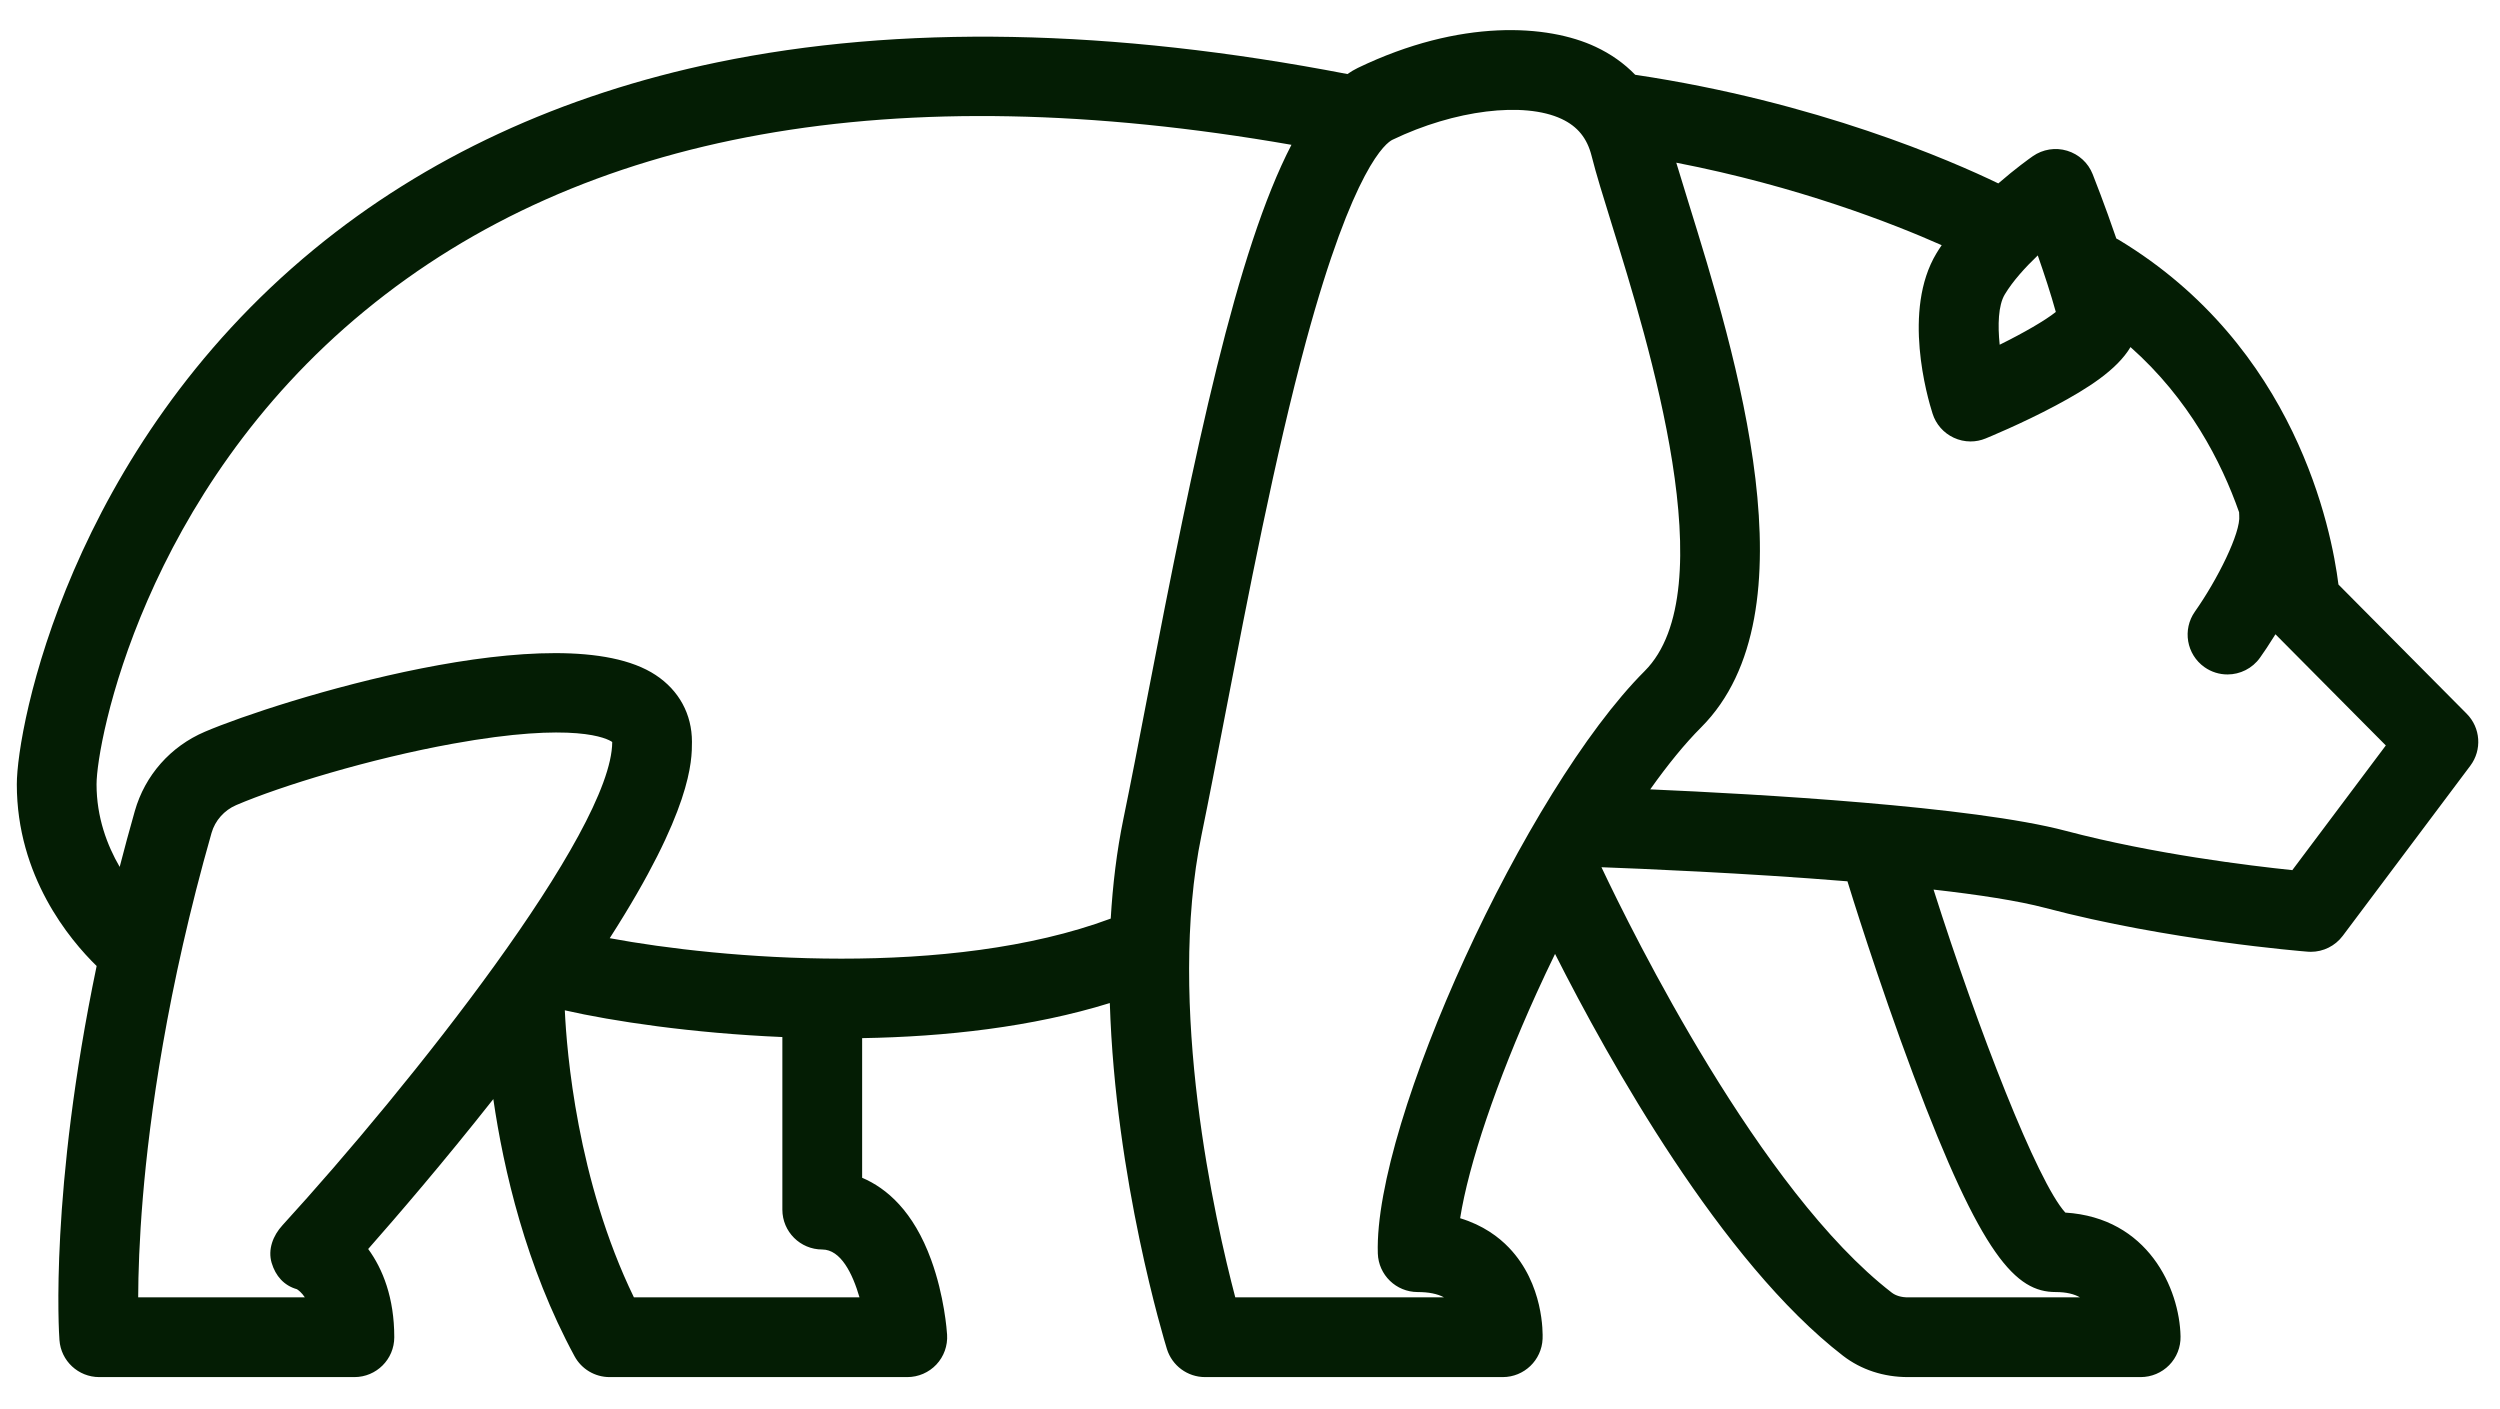 <svg width="55" height="31" viewBox="0 0 55 31" fill="none" xmlns="http://www.w3.org/2000/svg">
<path d="M54.267 15.702L51.446 12.86C51.294 11.648 50.507 7.625 46.613 5.276C46.595 5.265 46.577 5.256 46.559 5.247C46.305 4.504 46.056 3.876 46.039 3.833C45.941 3.583 45.733 3.393 45.477 3.316C45.22 3.238 44.942 3.283 44.722 3.436C44.655 3.483 44.344 3.704 43.963 4.035C42.935 3.538 39.972 2.242 35.974 1.645C35.731 1.394 35.439 1.187 35.101 1.029C34.058 0.539 32.136 0.404 29.872 1.494C29.795 1.531 29.718 1.578 29.643 1.629C24.455 0.627 19.791 0.54 15.777 1.372C12.344 2.084 9.359 3.469 6.905 5.488C1.533 9.909 0.37 15.988 0.37 17.255C0.37 19.278 1.529 20.669 2.126 21.252C1.092 26.214 1.296 29.326 1.308 29.482C1.341 29.941 1.723 30.296 2.183 30.296H7.797C8.281 30.296 8.674 29.904 8.674 29.419C8.674 28.551 8.421 27.917 8.1 27.478C8.722 26.772 9.758 25.569 10.853 24.18C11.079 25.732 11.569 27.862 12.64 29.837C12.793 30.12 13.089 30.296 13.411 30.296H19.961C20.203 30.296 20.434 30.196 20.6 30.02C20.766 29.843 20.851 29.606 20.836 29.364C20.831 29.279 20.776 28.513 20.485 27.715C20.095 26.645 19.506 26.14 18.967 25.911V22.839C20.795 22.809 22.711 22.596 24.416 22.067C24.538 25.948 25.611 29.48 25.672 29.678C25.786 30.045 26.126 30.296 26.511 30.296H33.06C33.531 30.296 33.917 29.925 33.937 29.455C33.942 29.334 33.964 28.249 33.196 27.448C32.973 27.215 32.628 26.954 32.123 26.801C32.308 25.622 32.922 23.796 33.801 21.857C33.935 21.562 34.072 21.271 34.211 20.986C35.401 23.34 37.869 27.761 40.548 29.828C40.946 30.134 41.439 30.296 41.974 30.296H47.095C47.331 30.296 47.557 30.201 47.722 30.033C47.887 29.865 47.977 29.637 47.972 29.401C47.95 28.344 47.253 26.79 45.437 26.677C44.822 26.003 43.523 22.669 42.538 19.571C43.527 19.683 44.403 19.817 44.999 19.975C47.696 20.689 50.645 20.927 50.769 20.937C50.792 20.939 50.815 20.94 50.838 20.94C51.113 20.94 51.373 20.811 51.54 20.589L54.347 16.846C54.608 16.498 54.574 16.011 54.267 15.702ZM44.105 6.478C44.279 6.187 44.553 5.885 44.831 5.619C44.971 6.019 45.119 6.467 45.228 6.863C44.994 7.05 44.531 7.318 43.993 7.584C43.948 7.153 43.961 6.718 44.105 6.478ZM6.214 26.956C6.006 27.183 5.889 27.488 5.976 27.783C6.062 28.071 6.247 28.282 6.533 28.363C6.567 28.385 6.637 28.437 6.707 28.542H3.04C3.042 28.027 3.064 27.281 3.143 26.339C3.29 24.583 3.672 21.767 4.654 18.324C4.731 18.053 4.934 17.824 5.197 17.712C6.181 17.291 8.135 16.692 9.965 16.361C12.664 15.872 13.364 16.25 13.469 16.324C13.463 18.293 9.017 23.889 6.214 26.956ZM13.946 28.542C12.695 25.965 12.467 23.13 12.426 22.227C13.472 22.466 15.219 22.73 17.212 22.815V26.612C17.212 27.097 17.605 27.489 18.089 27.489C18.498 27.489 18.757 28.019 18.909 28.542H13.946ZM25.238 15.354C25.052 16.323 24.875 17.238 24.715 18.014C24.568 18.727 24.48 19.466 24.436 20.209C20.883 21.53 15.855 21.095 13.414 20.64C15.222 17.824 15.223 16.74 15.223 16.32C15.223 15.713 14.94 15.191 14.425 14.851C12.335 13.471 6.089 15.423 4.508 16.098C3.752 16.42 3.19 17.056 2.966 17.843C2.847 18.262 2.736 18.671 2.633 19.072C2.357 18.597 2.124 17.981 2.124 17.255C2.124 16.34 3.149 10.85 8.019 6.843C12.822 2.89 19.68 1.663 28.412 3.186C27.209 5.508 26.295 9.863 25.238 15.354ZM30.312 27.575C30.327 28.049 30.715 28.425 31.189 28.425C31.431 28.425 31.623 28.464 31.769 28.542H27.176C26.736 26.869 25.657 22.131 26.434 18.368C26.596 17.581 26.773 16.66 26.961 15.685C27.446 13.165 28.05 10.028 28.733 7.506C29.777 3.657 30.499 3.14 30.634 3.075C31.999 2.418 33.53 2.229 34.356 2.617C34.709 2.783 34.918 3.042 35.016 3.433C35.112 3.817 35.274 4.338 35.461 4.941C36.271 7.553 37.957 12.989 36.182 14.764C33.568 17.378 30.221 24.682 30.312 27.575ZM45.224 28.425C45.465 28.425 45.635 28.471 45.76 28.542H41.973C41.831 28.542 41.706 28.505 41.619 28.438C38.726 26.207 35.925 20.544 35.232 19.079C36.071 19.11 38.389 19.205 40.644 19.389C40.686 19.527 41.313 21.567 42.093 23.645C43.599 27.663 44.355 28.425 45.224 28.425ZM50.431 19.143C49.504 19.047 47.378 18.789 45.448 18.279C43.398 17.736 38.649 17.468 36.305 17.366C36.693 16.819 37.07 16.357 37.423 16.004C39.946 13.481 38.187 7.809 37.136 4.421C37.041 4.114 36.953 3.829 36.878 3.579C39.553 4.099 41.64 4.916 42.717 5.394C42.676 5.454 42.637 5.514 42.6 5.576C41.849 6.827 42.399 8.732 42.517 9.101C42.591 9.334 42.759 9.525 42.981 9.629C43.098 9.684 43.225 9.712 43.352 9.712C43.465 9.712 43.577 9.69 43.684 9.646C43.715 9.633 44.475 9.323 45.227 8.921C45.923 8.55 46.571 8.14 46.871 7.636C48.157 8.776 48.869 10.155 49.26 11.269C49.26 11.292 49.261 11.315 49.263 11.339C49.301 11.718 48.78 12.758 48.289 13.454C48.009 13.85 48.103 14.397 48.498 14.677C48.652 14.786 48.829 14.838 49.005 14.838C49.279 14.838 49.55 14.709 49.721 14.468C49.801 14.356 49.922 14.177 50.06 13.954L52.488 16.4L50.431 19.143Z" fill="#041D04"/>
</svg>
